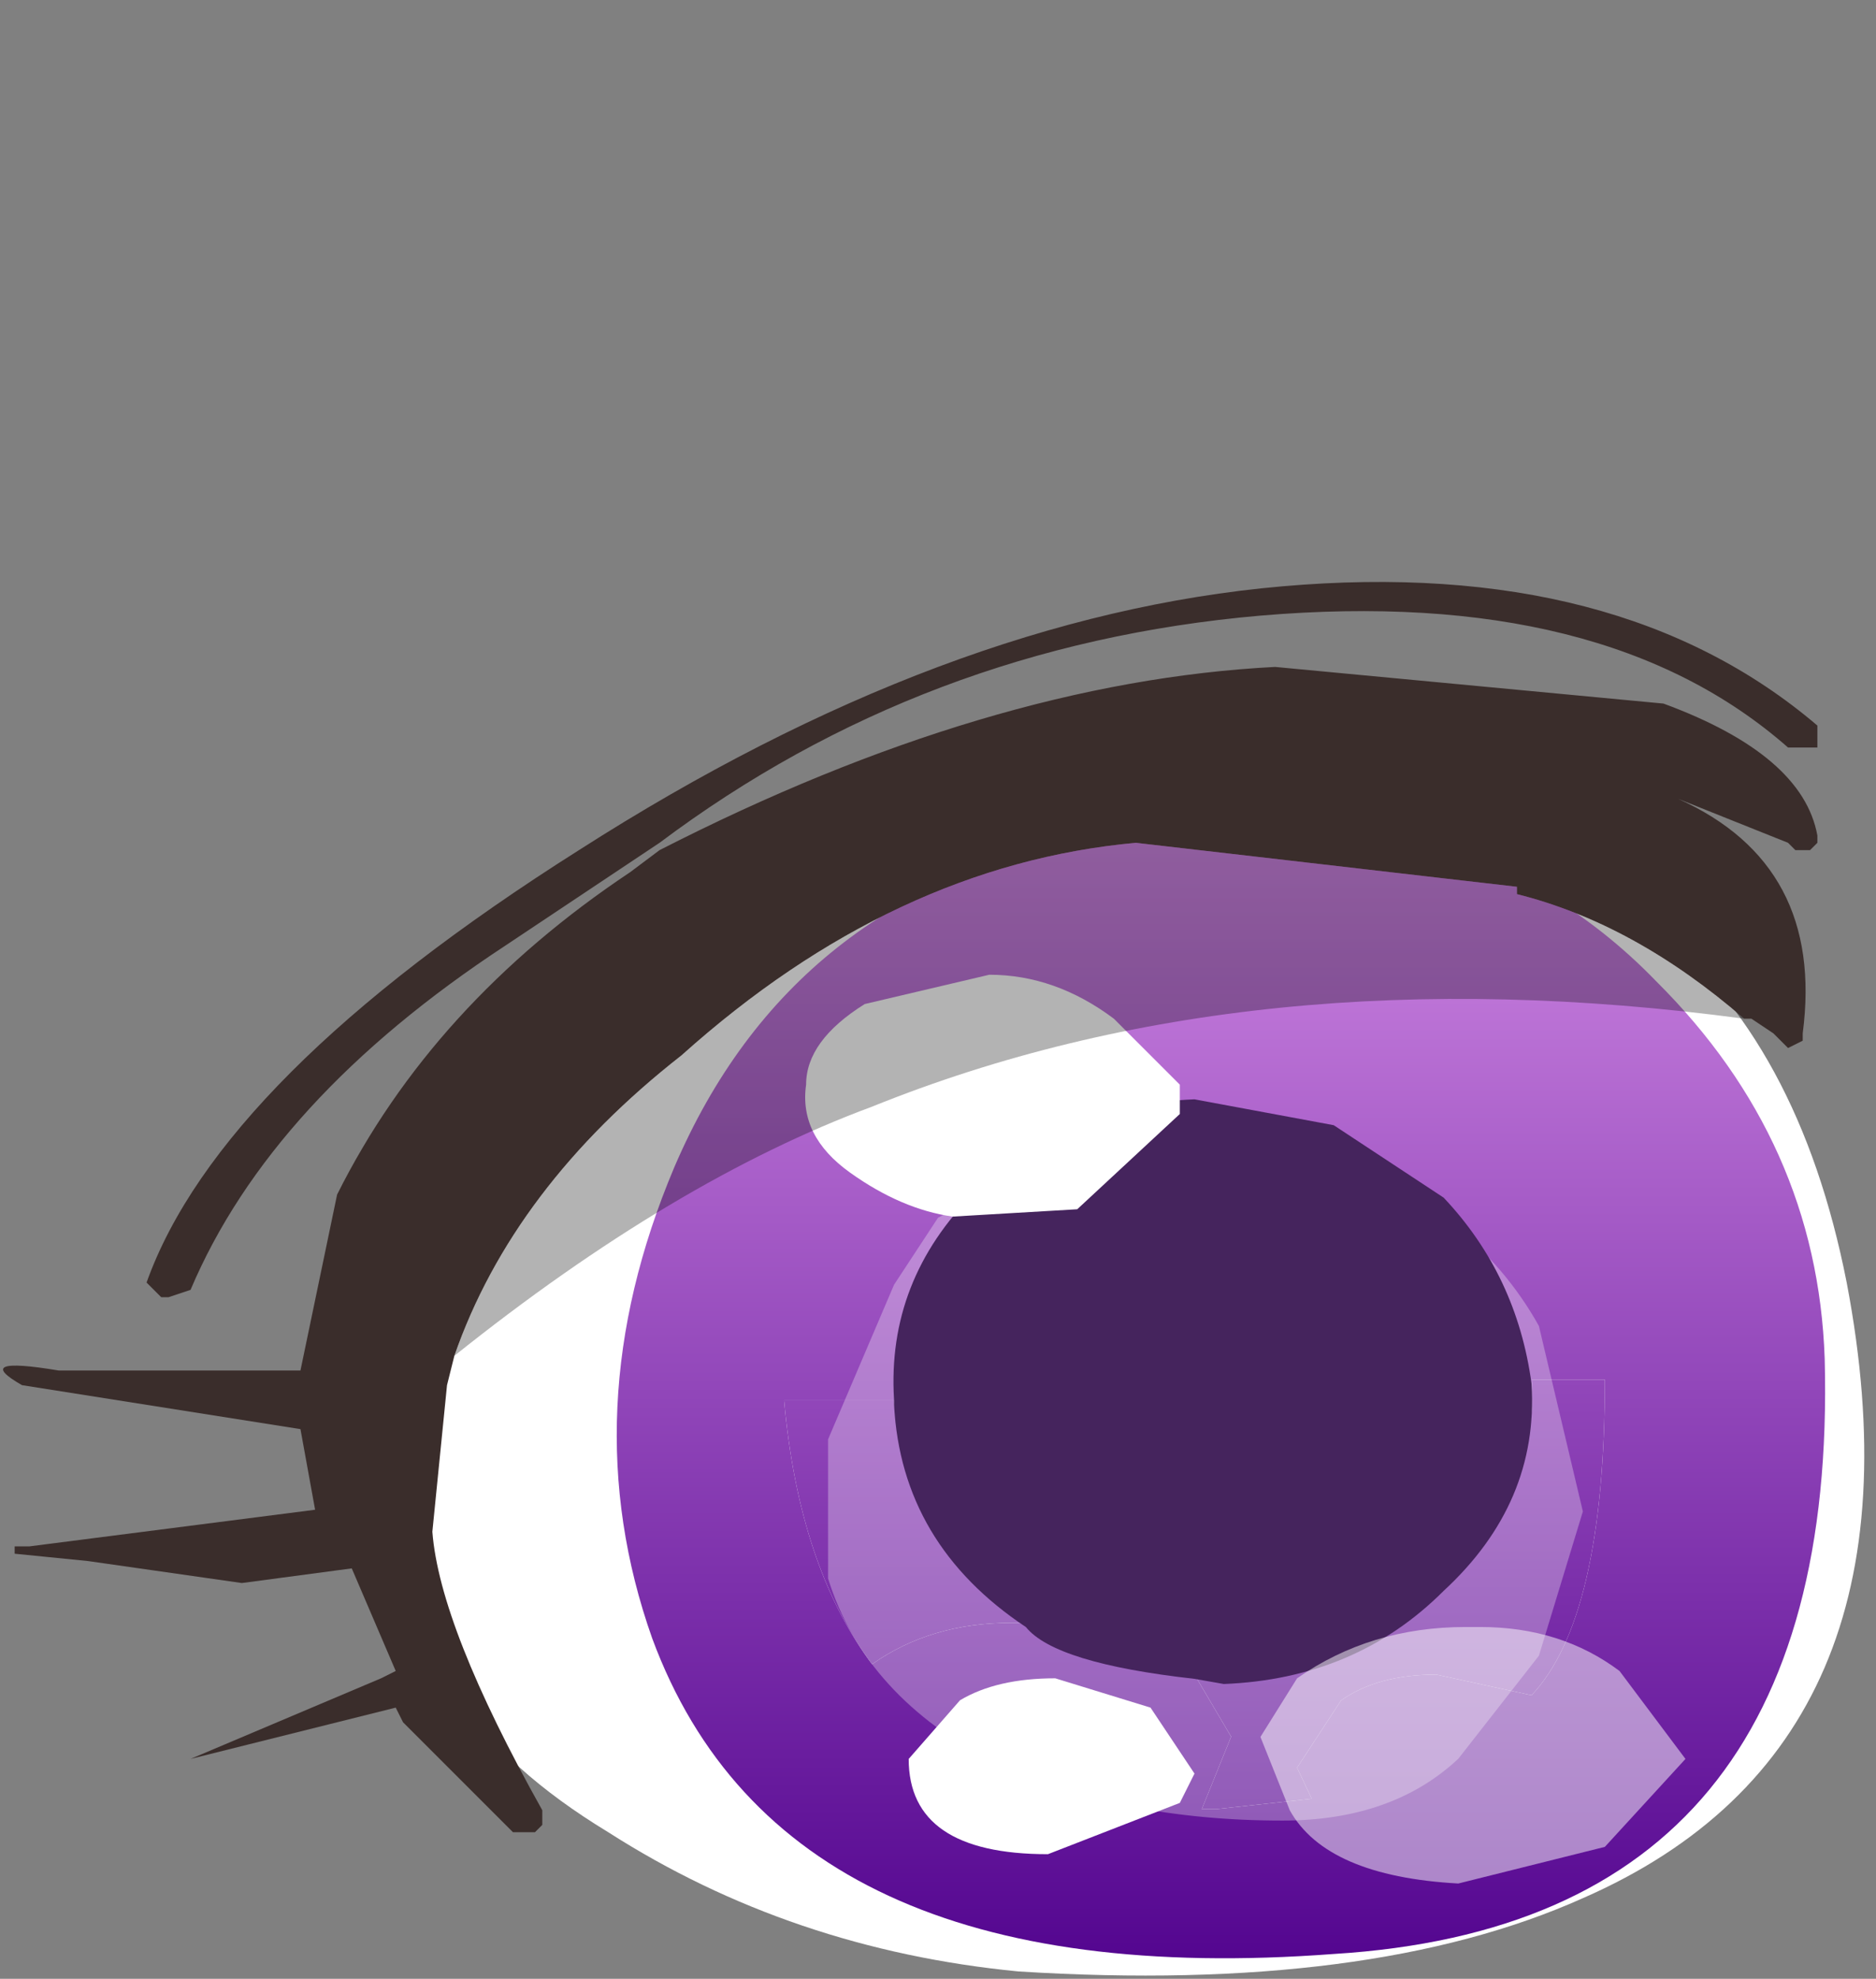 <svg xmlns="http://www.w3.org/2000/svg" xmlns:ffdec="https://www.free-decompiler.com/flash" xmlns:xlink="http://www.w3.org/1999/xlink" ffdec:objectType="frame" width="12.8" height="13.5"><rect width="100%" height="100%" fill="#808080" stroke="none"/><g transform="translate(-1.15 1.75)"><use ffdec:characterId="11" xlink:href="#a" width="9.8" height="7.9" transform="translate(4.05 3.85)"/><use ffdec:characterId="3" xlink:href="#b" width="8.25" height="11" transform="matrix(-1 0 0 .706 13.6 3.85)"/><use ffdec:characterId="4" xlink:href="#c" width="5.2" height="6.9" transform="matrix(1 0 0 .703 6.75 5.82)"/><use ffdec:characterId="6" xlink:href="#d" width="4.35" height="5.65" transform="matrix(-1 0 0 .706 11.6 5.75)"/><use ffdec:characterId="12" xlink:href="#e" width="12.45" height="8.9" transform="translate(1.15 2.2)"/></g><defs><linearGradient id="g" x1="-819.2" x2="819.2" gradientTransform="matrix(-0 .007 -.007 -0 4.1 5.5)" gradientUnits="userSpaceOnUse" spreadMethod="pad"><stop offset="0" stop-color="#d28ae5"/><stop offset="1" stop-color="#51038e"/></linearGradient><linearGradient id="h" x1="-819.2" x2="819.2" gradientTransform="matrix(-0 .007 -.007 -0 6.3 5.6)" gradientUnits="userSpaceOnUse" spreadMethod="pad"><stop offset="0" stop-color="#d28ae5"/><stop offset="1" stop-color="#51038e"/></linearGradient><linearGradient id="i" x1="-819.2" x2="819.2" gradientTransform="matrix(-0 .007 -.007 -0 2.95 5.45)" gradientUnits="userSpaceOnUse" spreadMethod="pad"><stop offset="0" stop-color="#d28ae5"/><stop offset="1" stop-color="#51038e"/></linearGradient><path id="a" fill="#fff" fill-rule="evenodd" d="M6.1 4.85q-1.15.6-1.55 1.45-.3.65-.5 2.5-.15 1.1 1.25 1.95 1.25.8 2.8.95 2.4.15 3.85-.5 2.4-1.05 1.8-4.2-.65-3.3-4-3.15-2.1.05-3.65 1" transform="translate(-4.05 -3.85)"/><path id="c" fill="#fff" fill-opacity=".298" fill-rule="evenodd" d="m11.95 7.2-.3 1.4-.55 1q-.45.6-1.2.6-1.1 0-1.95-.55-.9-.65-1.15-1.8V6.5L7.25 5l.3-.65q.65-.5 1.35-.9l.45-.15.8.4q1.05.55 1.5 1.7z" transform="translate(-6.75 -3.3)"/><path id="j" fill="#45245d" fill-rule="evenodd" d="M4.35 2.9v.05Q4.3 4.3 3.45 5.1q-.2.35-1.15.5l-.2.05q-.9-.05-1.5-.9-.65-.85-.6-2Q.1 1.7.6.95l.75-.7L2.3 0q.9.05 1.5.9t.55 2"/><use ffdec:characterId="2" xlink:href="#f" id="b" width="8.25" height="11"/><use ffdec:characterId="5" xlink:href="#j" id="d" width="4.35" height="5.65"/><g id="f" fill-rule="evenodd"><path fill="url(#g)" d="M6.35 5.6q-.05 1.35-.9 2.15h.1q.55 0 .95.4.5-.95.6-2.55zM1.5 5.4q0 2.3.5 3.05l.65-.2q.4 0 .65.25l.3.65-.1.3.65.1h.1l-.2-.7.25-.6-.2.05q-.9-.05-1.5-.9-.65-.85-.6-2zM0 5.2q.05-2.1 1.15-3.65Q2.55-.5 5 .15q2.05.55 2.85 3.2.7 2.35.15 4.55-.9 3.45-4.65 3.05Q-.1 10.65 0 5.2"/><path fill="url(#h)" d="M6.35 5.6h.75Q7 7.2 6.5 8.15q-.4-.4-.95-.4h-.1q.85-.8.9-2.15"/><path fill="url(#i)" d="M1.5 5.4H2q-.05 1.15.6 2 .6.85 1.5.9l.2-.05-.25.6.2.7h-.1l-.65-.1.1-.3-.3-.65q-.25-.25-.65-.25l-.65.2q-.5-.75-.5-3.05"/></g><g id="e" fill-rule="evenodd"><path fill="#fff" d="M8.05 3.45v.2l-.7.65-.85.05q-.35-.05-.7-.3t-.3-.6q0-.3.4-.55l.85-.2q.45 0 .85.3zm.1 4.7-.1.2-.9.35q-.95 0-.95-.65l.35-.4q.25-.15.65-.15l.65.2z"/><path fill="#fff" fill-opacity=".498" d="m10.95 8.65-1 .25q-.9-.05-1.15-.5l-.2-.5.25-.4q.5-.35 1.15-.35h.1q.55 0 .95.3l.45.6z"/><path fill="#3a2d2b" d="M11.9 3q-.75-.65-1.55-.85V2.1l-2.6-.3q-1.65.15-3.1 1.45-1.15.9-1.55 2.05l-.05.2-.1 1q.05.65.75 1.9v.1l-.05.05H3.5l-.75-.75-.05-.1-1.4.35 1.3-.55.1-.05-.3-.7-.75.1L.6 6.7l-.5-.05V6.6h.1l1.95-.25-.1-.55-1.9-.3q-.35-.2.25-.1h1.65l.25-1.2q.65-1.3 2-2.2l.2-.15Q6.75.7 8.7.6l2.65.25q.95.35 1.05.9v.05l-.05.05h-.1l-.05-.05-.75-.3q1 .45.85 1.6v.05l-.1.05-.05-.05-.05-.05-.15-.1zm.5-1.85h-.2Q10.95.05 8.6.25 6.3.45 4.5 1.8l-1.05.7Q1.85 3.55 1.3 4.85l-.15.05H1.1L1 4.8q.5-1.4 2.95-2.95 2.5-1.6 4.8-1.8T12.4 1z"/><path fill="#020202" fill-opacity=".298" d="M3.1 5.3q.4-1.15 1.55-2.05 1.45-1.3 3.1-1.45l2.6.3v.05q.8.2 1.55.85-3.35-.45-5.95.6-1.35.5-2.85 1.7"/></g></defs></svg>